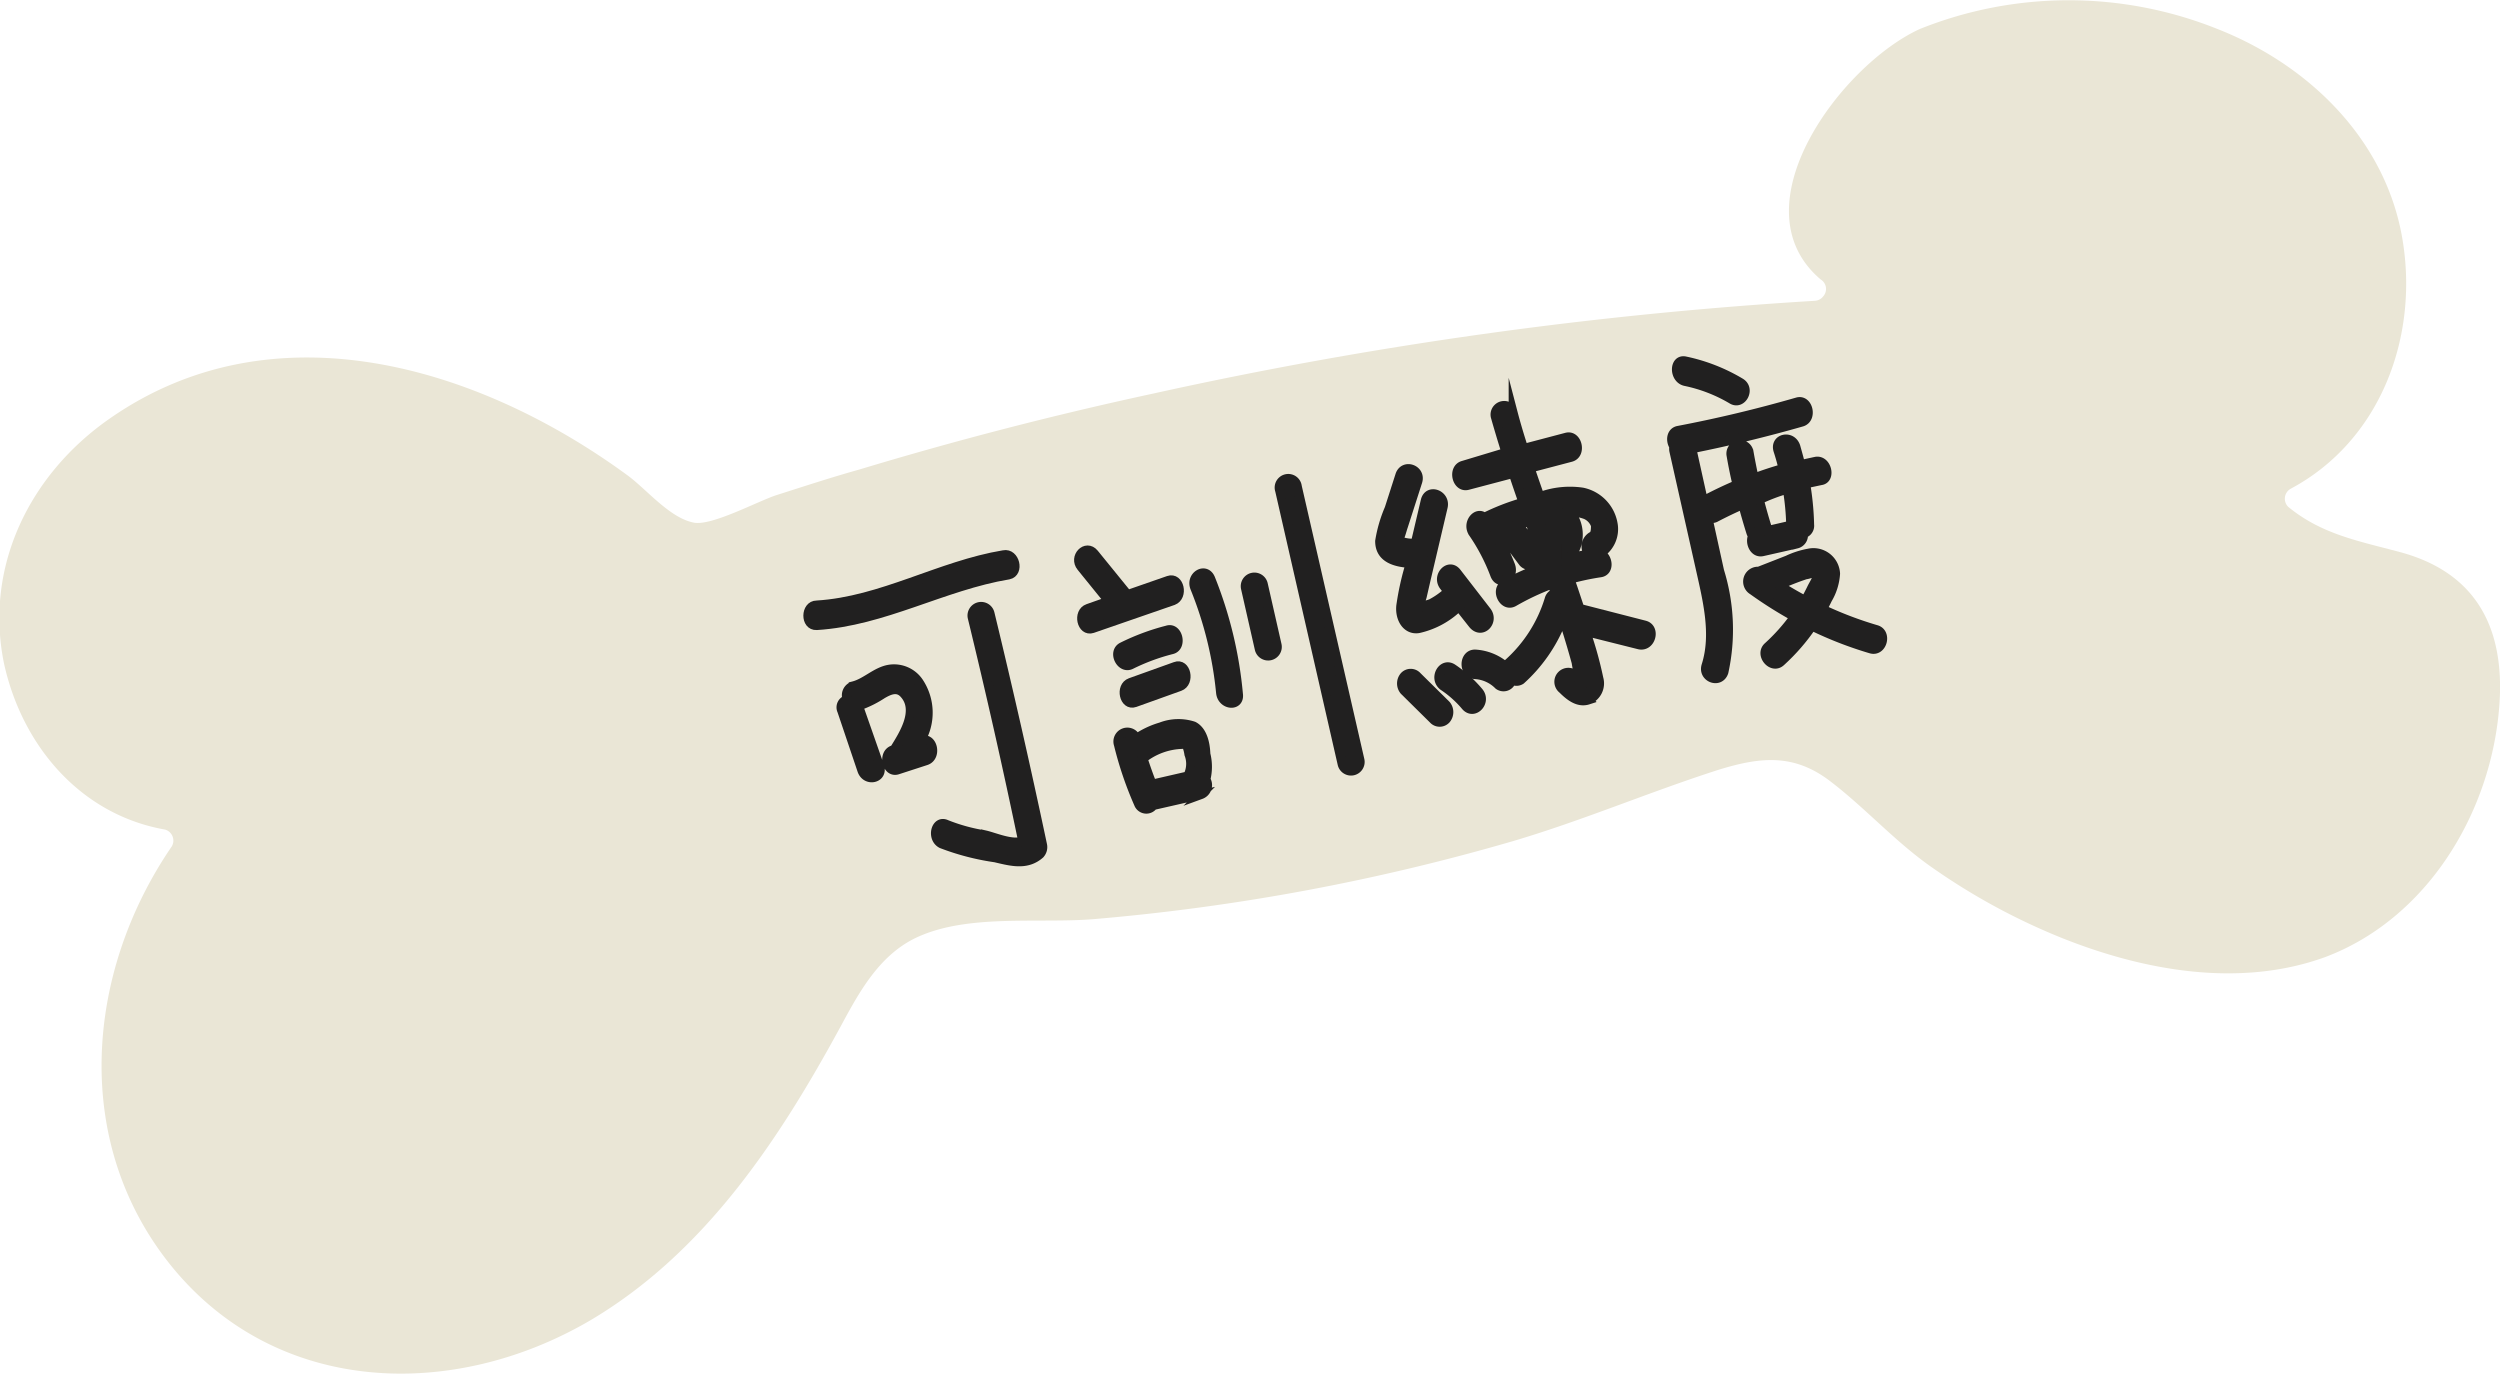 <svg xmlns="http://www.w3.org/2000/svg" viewBox="0 0 139.71 76.77"><defs><style>.cls-1{fill:#eae6d6;}.cls-2{fill:#212020;stroke:#212020;stroke-miterlimit:10;stroke-width:0.5px;}</style></defs><title>資產 10</title><g id="圖層_2" data-name="圖層 2"><g id="圖層_1-2" data-name="圖層 1"><path class="cls-1" d="M134.11,30.85c4.26,1.14,5.86,4.23,5.57,8.48-.41,6-4,12-9.75,14.16-4.77,1.73-10.12.76-14.7-1.07a36,36,0,0,1-7.17-3.88c-2.11-1.45-3.77-3.35-5.79-4.89S98.4,42.3,96.1,43c-3.88,1.24-7.61,2.84-11.53,4a120.07,120.07,0,0,1-23.39,4.36c-3.14.27-7.2-.33-10.08,1.09-2,1-3.09,3-4.12,4.91C43.52,63.73,39.38,70,33,73.78c-7.69,4.51-17.52,4.21-23.4-3-5.61-6.9-4.84-16.41,0-23.48a.64.64,0,0,0-.38-.94c-4.74-.84-8-4.71-9-9.3C-.88,31.66,1.66,26.52,6.09,23.42c9.19-6.44,20.67-2.95,29,3.16,1.08.8,2.35,2.38,3.7,2.63,1,.18,3.56-1.2,4.6-1.54,1.54-.49,3.09-1,4.63-1.43Q56.13,23.79,64.42,22a237.83,237.83,0,0,1,37-5.19.63.63,0,0,0,.47-.25.62.62,0,0,0-.14-.94c-4.79-4.06,1.15-12,5.54-14a22.33,22.33,0,0,1,16.63,0c5.09,2,9.38,6.16,10.33,11.7S133,24.66,128,27.32a.64.64,0,0,0-.13,1C129.74,29.86,131.8,30.23,134.11,30.85Z"/><path class="cls-2" d="M56.09,31c-3.57.59-6.81,2.59-10.45,2.81-.65,0-.67,1.19,0,1.15,3.75-.23,7.06-2.22,10.73-2.83C57,32,56.73,30.87,56.09,31Z"/><path class="cls-2" d="M51.51,41.37l-.05,0a3.09,3.09,0,0,0-.11-3.26,1.68,1.68,0,0,0-1.67-.71c-.74.13-1.29.75-2,.93a.55.55,0,0,0-.33.76.45.45,0,0,0-.31.63l1.12,3.32c.23.7,1.23.48,1-.22L48,39.51l0-.06a6,6,0,0,0,1.31-.65c.38-.22.85-.45,1.23,0,.8.91-.05,2.24-.52,3l-.05.1-.06,0c-.62.2-.37,1.33.25,1.13l1.6-.52C52.39,42.29,52.14,41.16,51.51,41.37Z"/><path class="cls-2" d="M55.33,34.29a.51.51,0,1,0-1,.22Q55.85,40.75,57.15,47c-.59.21-1.56-.22-2.08-.34a10,10,0,0,1-2.17-.59c-.62-.3-.89.78-.28,1.09a13.79,13.79,0,0,0,3,.78c.89.21,1.76.45,2.5-.2a.59.59,0,0,0,.14-.54Q56.89,40.73,55.33,34.29Z"/><path class="cls-2" d="M65.3,32.43,63,33.23l-.07-.11-1.78-2.19c-.46-.56-1.19.2-.73.76l1.54,1.9L60.8,34c-.61.21-.37,1.34.25,1.13l4.51-1.56C66.17,33.34,65.92,32.21,65.3,32.43Z"/><path class="cls-2" d="M65.22,35.21a12.73,12.73,0,0,0-2.5.93c-.59.29-.08,1.32.51,1a11.38,11.38,0,0,1,2.25-.83C66.11,36.17,65.85,35,65.22,35.21Z"/><path class="cls-2" d="M65.68,37.24l-2.51.9c-.61.22-.36,1.35.25,1.13l2.51-.9C66.54,38.15,66.3,37,65.68,37.24Z"/><path class="cls-2" d="M66.7,40.57a2.72,2.72,0,0,0-1.83.05,4.79,4.79,0,0,0-1.37.65.51.51,0,0,0-1,.34,19.94,19.94,0,0,0,1.12,3.3.47.47,0,0,0,.84.09h.06l2.59-.59a.57.57,0,0,0,.28-.85,2.89,2.89,0,0,0,0-1.42C67.37,41.56,67.22,40.84,66.7,40.57Zm-.59,1c.24,0,.13-.06.21.11a2.22,2.22,0,0,1,.12.47,1.51,1.51,0,0,1,0,1.07.62.62,0,0,0-.05.14l-2,.46q-.28-.71-.51-1.43A3.74,3.74,0,0,1,66.12,41.6Z"/><path class="cls-2" d="M67.66,32.34c-.28-.69-1.17-.17-.89.52a21,21,0,0,1,1.44,5.85c.07.73,1.1.82,1,.08A22.92,22.92,0,0,0,67.66,32.34Z"/><path class="cls-2" d="M69.6,32.87l.77,3.39a.51.51,0,1,0,1-.22l-.77-3.39A.51.51,0,1,0,69.6,32.87Z"/><path class="cls-2" d="M71.51,27.41,75,42.69a.51.51,0,1,0,1-.22L72.5,27.19A.51.51,0,1,0,71.51,27.41Z"/><path class="cls-2" d="M83.09,34.16,81.42,32c-.44-.58-1.17.19-.73.76l.28.36a.48.48,0,0,0-.25.11,4.34,4.34,0,0,1-.72.48c-.11.06-.45.13-.65.22v-.05c0-.18.08-.36.13-.54l.23-1,.94-4c.17-.7-.82-1.08-1-.37l-.56,2.38a2,2,0,0,1-.79-.1c-.21-.09-.18.08-.07-.22s.13-.42.2-.62l.8-2.49c.22-.69-.77-1.05-1-.37l-.6,1.87a7.65,7.65,0,0,0-.53,1.82c0,1,.94,1.2,1.71,1.25a15.28,15.28,0,0,0-.53,2.37c-.07.73.34,1.38,1,1.27a4.65,4.65,0,0,0,2.09-1.08.49.49,0,0,0,.14-.17l.79,1C82.8,35.5,83.53,34.74,83.09,34.16Z"/><path class="cls-2" d="M80.82,39.39l-1.62-1.6a.49.49,0,0,0-.73,0,.63.63,0,0,0,0,.81l1.62,1.6a.49.49,0,0,0,.73,0A.63.63,0,0,0,80.82,39.39Z"/><path class="cls-2" d="M82.64,38.66a7,7,0,0,0-1.46-1.31c-.58-.38-1.1.57-.52,1a5.87,5.87,0,0,1,1.25,1.12C82.38,40,83.11,39.22,82.64,38.66Z"/><path class="cls-2" d="M91.91,34.93,88.29,34l-.36-1.08-.19-.55a14.35,14.35,0,0,1,1.7-.36c.54-.08.45-.88,0-1.08a1.63,1.63,0,0,0,.7-1.7,2.19,2.19,0,0,0-1.71-1.73,4.82,4.82,0,0,0-2.37.25q-.28-.79-.55-1.59l2.28-.6c.63-.17.38-1.29-.25-1.13l-2.39.63c-.21-.65-.41-1.31-.59-2a.51.51,0,1,0-1,.22c.19.67.39,1.34.6,2L81.77,26c-.63.17-.38,1.29.25,1.13l2.54-.67q.27.81.55,1.61a12.59,12.59,0,0,0-2.16.84c-.42-.38-1,.32-.64.87a10.85,10.85,0,0,1,1.22,2.34c.26.69,1.15.17.89-.52a11.65,11.65,0,0,0-.83-1.72l.62-.27a.66.66,0,0,0,.07.71l.83,1.11a.48.48,0,0,0,.73,0,.63.63,0,0,0,0-.81L85,29.52a.47.47,0,0,0-.23-.16l.71-.22.7,2,.18.5a15.2,15.2,0,0,0-2.26,1c-.58.32-.07,1.35.51,1a14.12,14.12,0,0,1,2.13-1l.17.5a.48.48,0,0,0-.34.35,7.87,7.87,0,0,1-2.28,3.57.51.51,0,0,0-.14.19,2.86,2.86,0,0,0-1.72-.7c-.66,0-.68,1.11,0,1.15a2,2,0,0,1,1.31.59.47.47,0,0,0,.7-.16.58.58,0,0,0,.05-.13A.46.46,0,0,0,85,38a8.71,8.71,0,0,0,2.24-3.21.45.45,0,0,0,.25.23c.21.67.41,1.34.59,2a4.69,4.69,0,0,0,.24.95,1.3,1.3,0,0,1-.27-.21.53.53,0,1,0-.73.76c.41.41.89.78,1.44.6a1,1,0,0,0,.59-1.21,21.09,21.09,0,0,0-.69-2.51l0-.1,2.95.74C92.28,36.18,92.56,35.1,91.91,34.93Zm-5.07-6.16a2.54,2.54,0,0,1,1.78,0,1,1,0,0,1,.54.59c0,.19,0,.53-.19.6a.67.67,0,0,0-.19,1q-.54.1-1.08.23l.06-.06A2,2,0,0,0,88,29a.52.52,0,1,0-.89.52.72.72,0,0,1-.07.79l0,.05-.52-1.46Z"/><path class="cls-2" d="M97.27,21.38a10,10,0,0,0-3.09-1.21c-.65-.14-.67,1,0,1.15a8.48,8.48,0,0,1,2.59,1C97.34,22.69,97.86,21.74,97.27,21.38Z"/><path class="cls-2" d="M101.46,25.78l-.83.18c-.08-.32-.17-.64-.27-1-.23-.7-1.22-.48-1,.22q.16.49.28,1-.82.23-1.61.53-.16-.73-.29-1.47a.51.51,0,1,0-1,.22q.14.82.33,1.62-.87.37-1.71.81a.48.48,0,0,0-.16.13l-.65-2.94q3.1-.62,6.14-1.49c.63-.18.38-1.31-.25-1.13q-3.29.95-6.65,1.59c-.42.08-.46.59-.25.9a.65.65,0,0,0,0,.25L95,31.7c.4,1.8.9,3.72.34,5.49-.22.69.77,1.06,1,.37a11.08,11.08,0,0,0-.24-5.65l-.66-3a.44.44,0,0,0,.47,0q.73-.38,1.48-.71.21.78.45,1.55a.68.68,0,0,0,.1.2c-.18.37.08,1,.57.88l1.9-.43a.5.5,0,0,0,.37-.57.46.46,0,0,0,.35-.5,15.67,15.67,0,0,0-.22-2.29l.85-.18C102.36,26.78,102.11,25.65,101.46,25.78Zm-1.58,1.57a13.88,13.88,0,0,1,.19,2v0l-1.26.29v0q-.27-.85-.49-1.71Q99.08,27.57,99.88,27.34Z"/><path class="cls-2" d="M104.85,35.18a20.74,20.74,0,0,1-3-1.14c.1-.18.2-.37.29-.56a3.18,3.18,0,0,0,.44-1.42,1.24,1.24,0,0,0-1.5-1.15,4.74,4.74,0,0,0-1.18.38l-1.61.63-.06,0A.58.58,0,0,0,97.95,33a23.13,23.13,0,0,0,2.33,1.47,10.49,10.49,0,0,1-1.48,1.66c-.5.45.22,1.31.72.86a11.25,11.25,0,0,0,1.74-2,21.26,21.26,0,0,0,3.3,1.28C105.21,36.45,105.49,35.36,104.85,35.18ZM99.42,32.7c.49-.21,1-.42,1.5-.58.13,0,.48-.17.61-.06s-.21.63-.28.78-.24.48-.37.71Q100.14,33.16,99.42,32.7Z"/></g></g></svg>